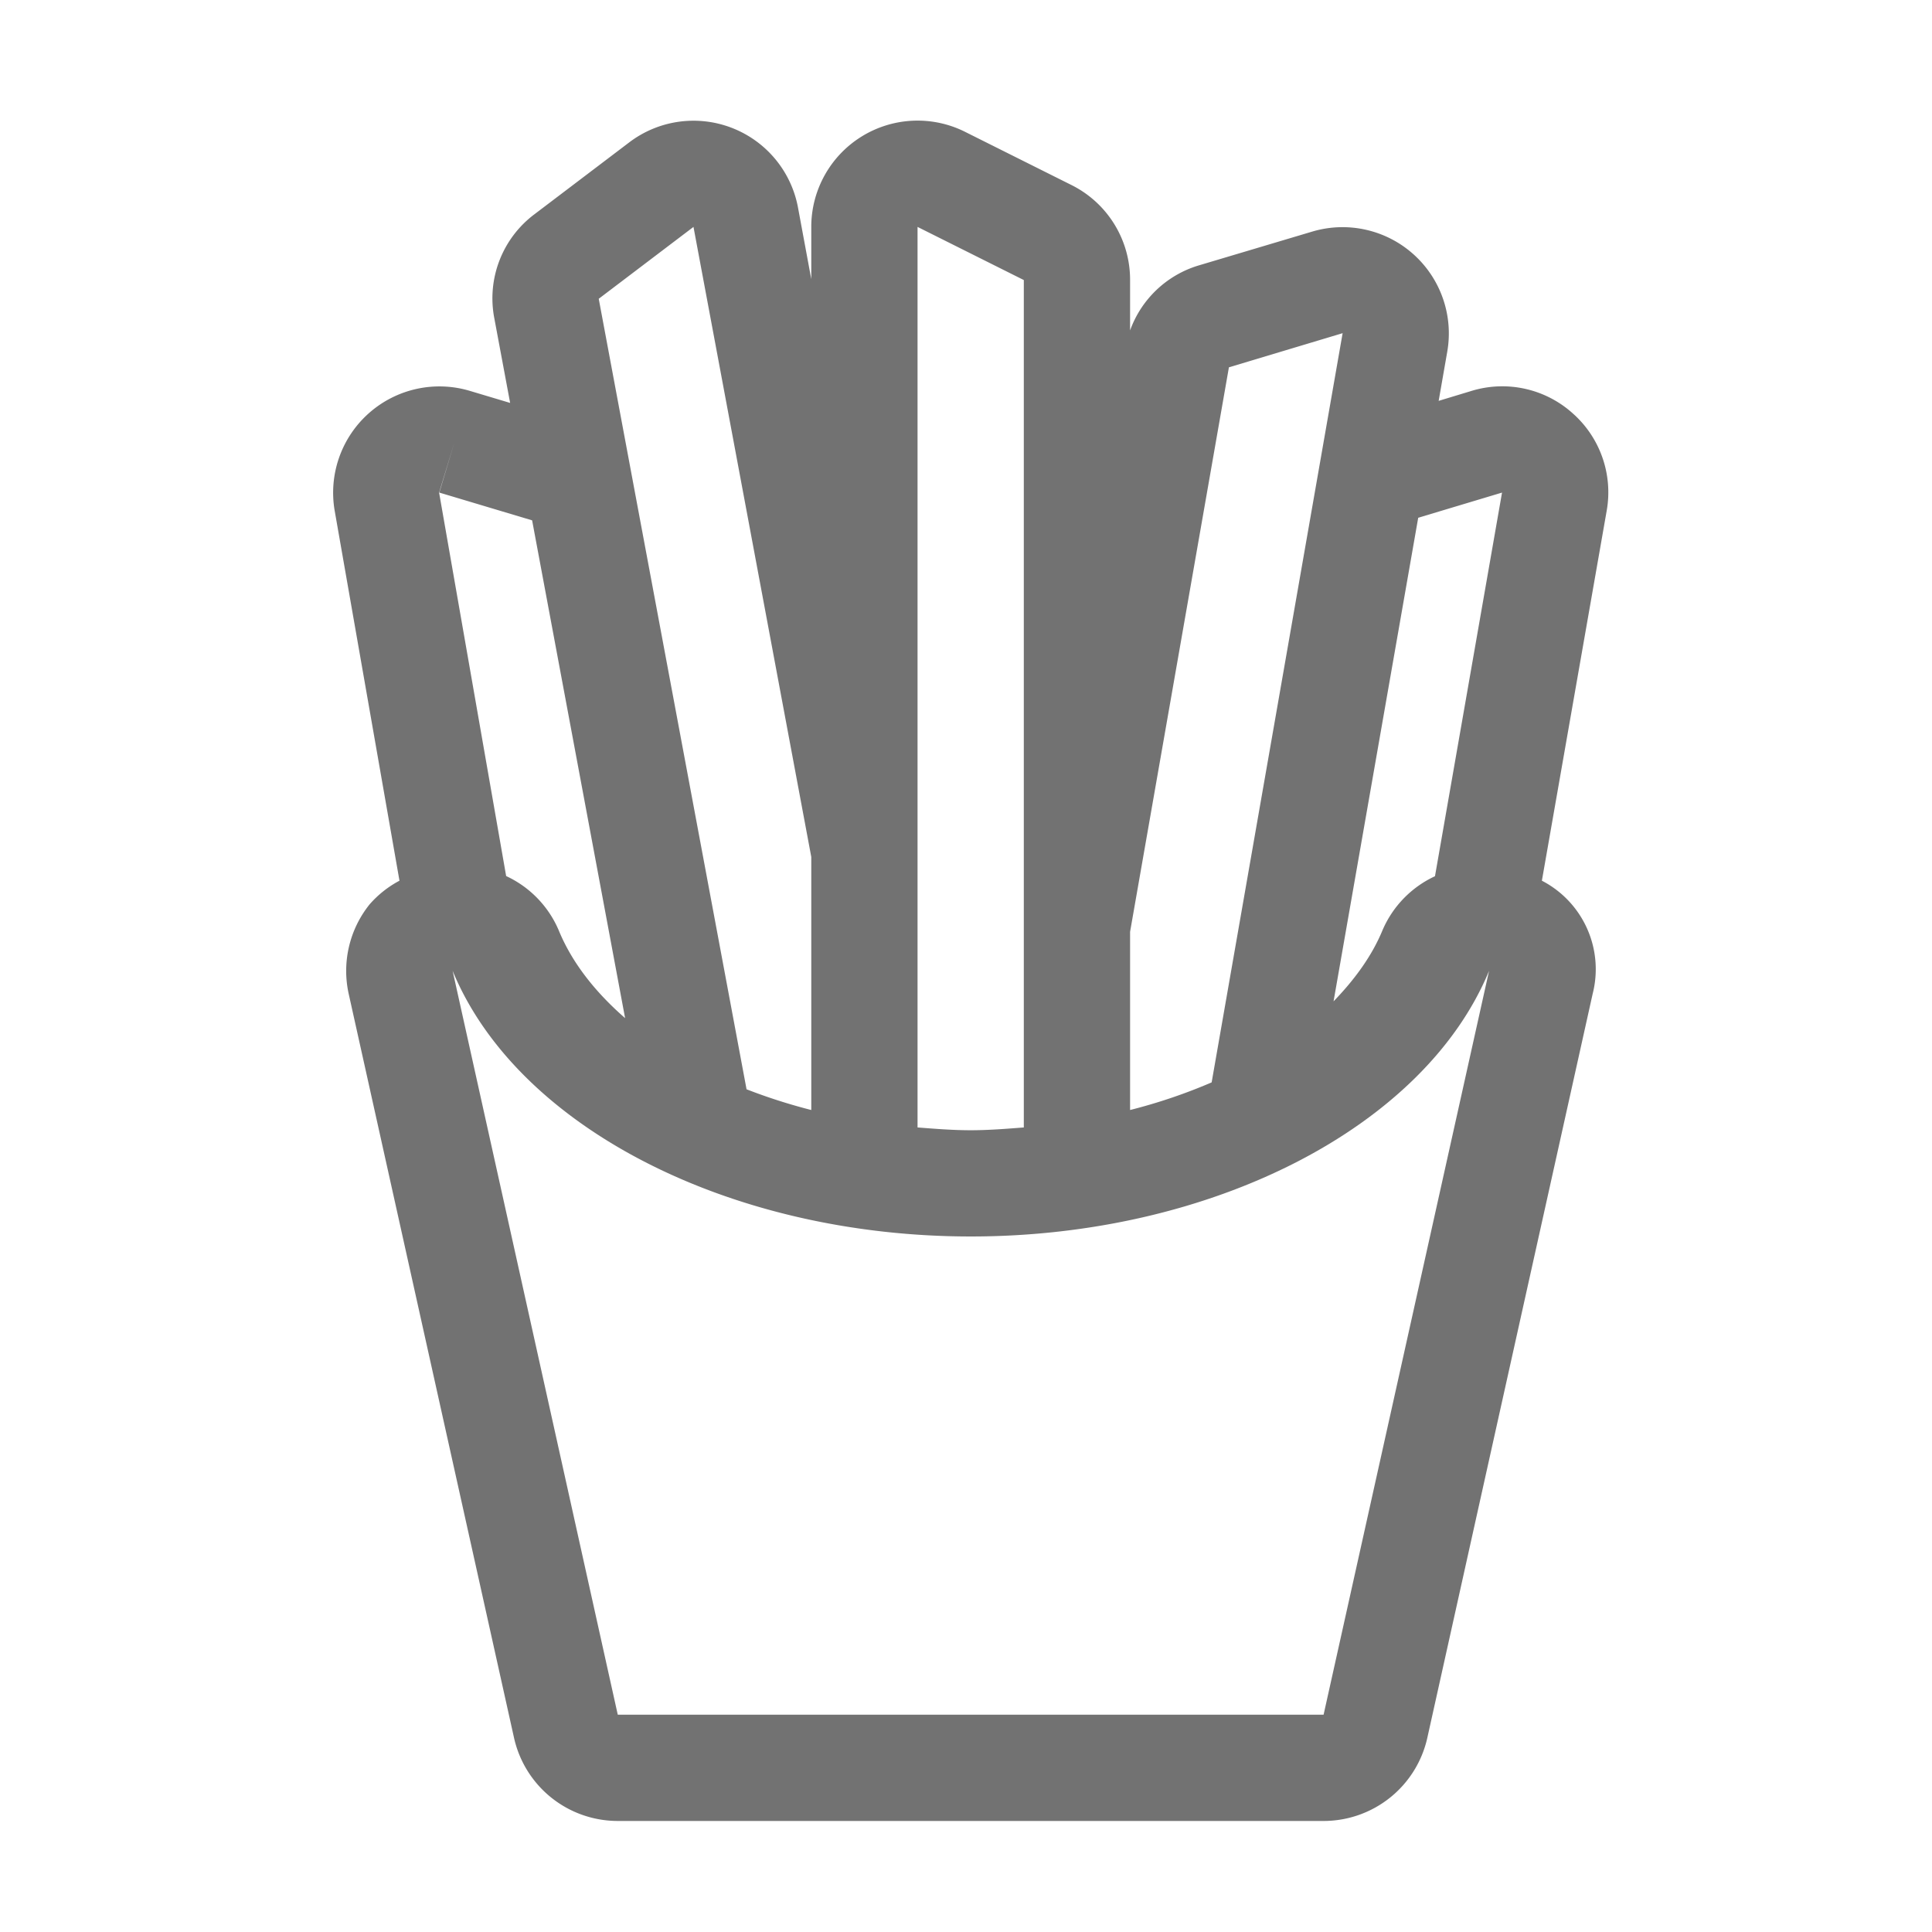 ﻿<?xml version='1.0' encoding='UTF-8'?>
<svg viewBox="-1.996 -1.998 31.997 32" xmlns="http://www.w3.org/2000/svg">
  <g transform="matrix(0.055, 0, 0, 0.055, 0, 0)">
    <path d="M437.29, 88.14A31.71 31.71 0 0 0 406.82, 81.38L396.92, 84.38L399.5, 69.61A32 32 0 0 0 358.81, 33.42L324.56, 43.63A31.61 31.61 0 0 0 304, 63.17L304, 48A31.86 31.86 0 0 0 286.31, 19.37L254.31, 3.37A32 32 0 0 0 208, 32L208, 47.72L204, 26.16A32 32 0 0 0 153.19, 6.54L124.72, 28.13A31.65 31.65 0 0 0 112.56, 59.52L117.32, 85L105.18, 81.37A32 32 0 0 0 64.5, 117.53L84, 228.87A31.5 31.5 0 0 0 75, 236A32 32 0 0 0 68.72, 263L118.5, 487A32 32 0 0 0 149.73, 512L362.27, 512A32 32 0 0 0 393.51, 486.94L443.29, 262.94A30 30 0 0 0 428, 228.87L447.5, 117.56A31.75 31.75 0 0 0 437.29, 88.14zM390.76, 119.58L416, 112L395.81, 227.52A31.68 31.68 0 0 0 380, 243.81C376.81, 251.54 371.62, 258.64 365.27, 265.2zM333.76, 74.28L368, 64L328.56, 289.6A163.15 163.15 0 0 1 304, 297.92L304, 244.25zM272, 48L272, 303.17C266.72, 303.58 261.43, 304.01 256, 304.01C250.57, 304.01 245.28, 303.58 240, 303.17L240, 32zM172.53, 32L208, 221.71L208, 297.92A169.52 169.52 0 0 1 188.51, 291.68L144, 53.64zM100.59, 96.71L96, 112L123.94, 120.36L151.94, 270.25C142.94, 262.4 135.94, 253.55 131.94, 243.78A31.68 31.68 0 0 0 116.12, 227.47L95.93, 112zM362.27, 480L149.73, 480L100, 256C119.44, 303.11 183.53, 336 256.05, 336C328.57, 336 392.67, 303.12 412.1, 256z" fill="#727272" fill-opacity="1" class="Black" />
  </g>
</svg>